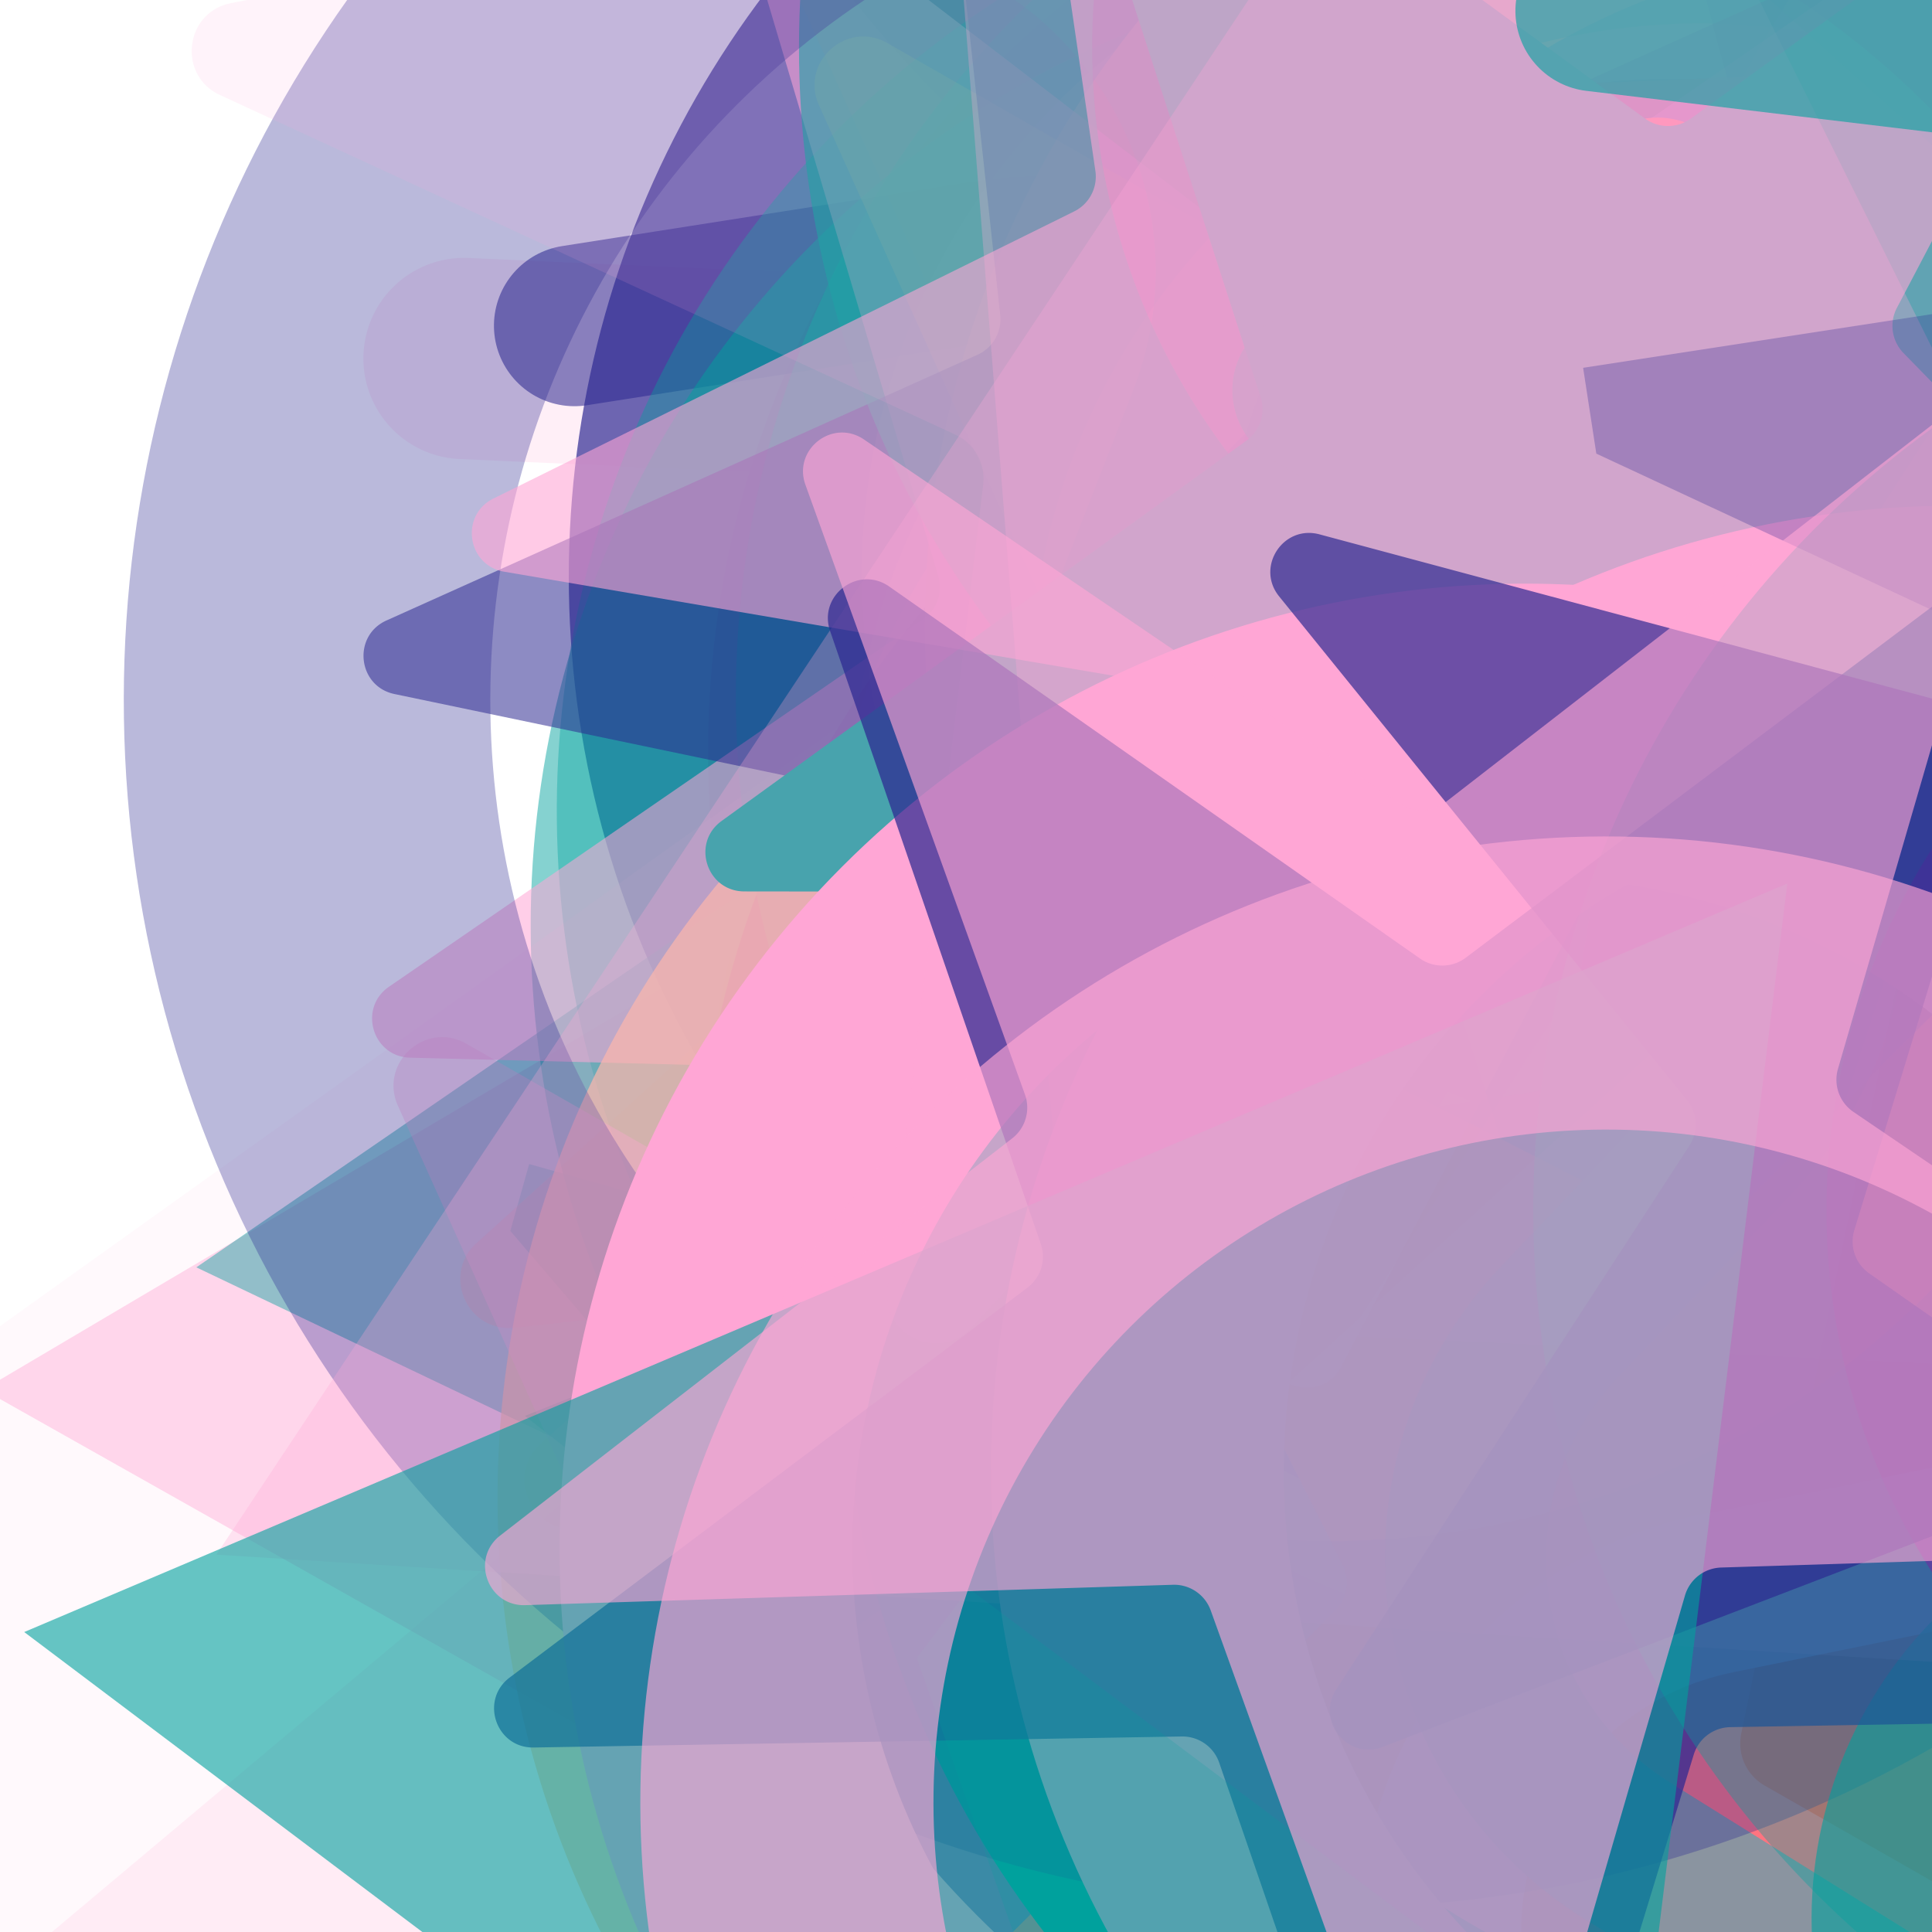 <svg xmlns="http://www.w3.org/2000/svg" version="1.1" xmlns:xlink="http://www.w3.org/1999/xlink" xmlns:svgjs="http://svgjs.dev/svgjs" viewBox="0 0 800 800"><defs><filter id="bbburst-blur-1" x="-100%" y="-100%" width="400%" height="400%"><feGaussianBlur in="SourceGraphic" stdDeviation="1"></feGaussianBlur></filter><filter id="bbburst-blur-2" x="-100%" y="-100%" width="400%" height="400%"><feGaussianBlur in="SourceGraphic" stdDeviation="2"></feGaussianBlur></filter><filter id="bbburst-blur-3" x="-100%" y="-100%" width="400%" height="400%"><feGaussianBlur in="SourceGraphic" stdDeviation="4"></feGaussianBlur></filter><filter id="bbburst-blur-4" x="-100%" y="-100%" width="400%" height="400%"><feGaussianBlur in="SourceGraphic" stdDeviation="12"></feGaussianBlur></filter><symbol id="bbburst-shape-1" viewBox="0 0 194 167"><path d="m97 0 96.129 166.5H.871L97 0Z"></path></symbol><symbol id="bbburst-shape-4" viewBox="0 0 149 143"><path d="M71.647 2.781c.898-2.764 4.808-2.764 5.706 0l15.445 47.534a3 3 0 0 0 2.853 2.073h49.98c2.906 0 4.115 3.719 1.764 5.427L106.96 87.193a2.999 2.999 0 0 0-1.09 3.354l15.445 47.534c.898 2.764-2.266 5.062-4.617 3.354l-40.435-29.378a3 3 0 0 0-3.526 0l-40.435 29.378c-2.351 1.708-5.515-.59-4.617-3.354L43.13 90.547a3 3 0 0 0-1.09-3.354L1.605 57.815c-2.35-1.708-1.142-5.427 1.764-5.427h49.98a3 3 0 0 0 2.853-2.073L71.647 2.781Z"></path></symbol><symbol id="bbburst-shape-8" viewBox="0 0 87 168"><path d="m12 12 31.255 18.075c16.41 9.49 20.014 31.633 7.46 45.837L36.33 92.188c-12.568 14.221-8.939 36.392 7.507 45.864L75 156" stroke-width="14" stroke-linecap="round" stroke-linejoin="round"></path></symbol><symbol id="bbburst-shape-10" viewBox="0 0 145 145"><circle cx="72.5" cy="72.5" r="61.5" fill="none" stroke-width="22"></circle></symbol><symbol id="bbburst-shape-12" viewBox="0 0 170 151"><path d="M69.373 54.212 85 10.003l15.627 44.209c1.413 3.996 5.19 6.667 9.428 6.667h49.312l-39.149 26.145c-3.803 2.54-5.399 7.337-3.875 11.649l15.179 42.94-40.968-27.36c-3.362-2.245-7.745-2.245-11.107 0l-40.968 27.36 15.178-42.94c1.524-4.312-.071-9.109-3.875-11.649L10.633 60.88h49.311c4.238-0 8.016-2.671 9.428-6.667Z" stroke-width="12"></path></symbol></defs><use xlink:href="#bbburst-shape-8" width="32.837" opacity="0.48" transform="matrix(0.976,0.217,-0.217,0.976,240.897,48.554)" fill="none" stroke="#ffbd9b" filter="url(#bbburst-blur-2)"></use><use xlink:href="#bbburst-shape-8" width="38.371" opacity="0.147" transform="matrix(1.25,-0.008,0.008,1.25,508.609,-458.779)" fill="none" stroke="#00a19d" filter="url(#bbburst-blur-3)"></use><use xlink:href="#bbburst-shape-10" width="18.091" opacity="0.753" transform="matrix(0.876,0.483,-0.483,0.876,533.939,-53.58)" fill="none" stroke="#ffbd9b" filter="url(#bbburst-blur-1)"></use><use xlink:href="#bbburst-shape-12" width="37.066" opacity="-0.089" transform="matrix(1.651,0.58,-0.58,1.651,251.494,-614.273)" fill="none" stroke="#ffbd9b" filter="url(#bbburst-blur-4)"></use><use xlink:href="#bbburst-shape-10" width="13.571" opacity="0.787" transform="matrix(1,-0.029,0.029,1,453.251,-63.224)" fill="none" stroke="#00a19d"></use><use xlink:href="#bbburst-shape-1" width="27.767" opacity="0.426" transform="matrix(0.871,0.491,-0.491,0.871,354.403,-72.869)" fill="#ffa6d5" filter="url(#bbburst-blur-2)"></use><use xlink:href="#bbburst-shape-8" width="32.158" opacity="0.379" transform="matrix(0.834,0.552,-0.552,0.834,331.146,14.582)" fill="none" stroke="#2c2891" filter="url(#bbburst-blur-2)"></use><use xlink:href="#bbburst-shape-4" width="26.185" opacity="0.534" transform="matrix(0.829,-0.56,0.56,0.829,341.947,-36.496)" fill="#ffa6d5" filter="url(#bbburst-blur-2)"></use><use xlink:href="#bbburst-shape-4" width="24.897" opacity="0.655" transform="matrix(0.922,-0.387,0.387,0.922,272.838,186.199)" fill="#ffa6d5" filter="url(#bbburst-blur-1)"></use><use xlink:href="#bbburst-shape-12" width="33.613" opacity="0.417" transform="matrix(0.963,0.271,-0.271,0.963,301.22,190.243)" fill="none" stroke="#00a19d" filter="url(#bbburst-blur-2)"></use><use xlink:href="#bbburst-shape-4" width="32.456" opacity="0.449" transform="matrix(0.87,0.493,-0.493,0.87,737.798,-150.025)" fill="#ffbd9b" filter="url(#bbburst-blur-2)"></use><use xlink:href="#bbburst-shape-10" width="31.588" opacity="0.591" transform="matrix(0.898,0.44,-0.44,0.898,666.461,185.641)" fill="none" stroke="#2c2891" filter="url(#bbburst-blur-1)"></use><use xlink:href="#bbburst-shape-8" width="13.391" opacity="0.754" transform="matrix(0.896,0.444,-0.444,0.896,592.433,147.303)" fill="none" stroke="#ffa6d5" filter="url(#bbburst-blur-1)"></use><use xlink:href="#bbburst-shape-8" width="45.727" opacity="0.18" transform="matrix(1.109,-0.577,0.577,1.109,-118.087,229.328)" fill="none" stroke="#ffa6d5" filter="url(#bbburst-blur-3)"></use><use xlink:href="#bbburst-shape-4" width="34.291" opacity="0.276" transform="matrix(1.247,-0.081,0.081,1.247,404.196,-417.892)" fill="#2c2891" filter="url(#bbburst-blur-3)"></use><use xlink:href="#bbburst-shape-10" width="21.651" opacity="0.173" transform="matrix(0.899,-0.869,0.869,0.899,38.489,-322.181)" fill="none" stroke="#2c2891" filter="url(#bbburst-blur-3)"></use><use xlink:href="#bbburst-shape-8" width="21.031" opacity="0.731" transform="matrix(0.925,0.38,-0.38,0.925,514.314,143.796)" fill="none" stroke="#2c2891" filter="url(#bbburst-blur-1)"></use><use xlink:href="#bbburst-shape-8" width="17.696" opacity="0.877" transform="matrix(0.797,-0.604,0.604,0.797,198.669,57.823)" fill="none" stroke="#ff5c58"></use><use xlink:href="#bbburst-shape-4" width="29.893" opacity="0.053" transform="matrix(1.518,-0.87,0.87,1.518,-203.888,-550.918)" fill="#2c2891" filter="url(#bbburst-blur-4)"></use><use xlink:href="#bbburst-shape-10" width="23.436" opacity="0.724" transform="matrix(0.88,0.475,-0.475,0.88,700.829,71.521)" fill="none" stroke="#ff5c58" filter="url(#bbburst-blur-1)"></use><use xlink:href="#bbburst-shape-8" width="23.099" opacity="0.715" transform="matrix(0.792,-0.611,0.611,0.792,234.371,183.576)" fill="none" stroke="#2c2891" filter="url(#bbburst-blur-1)"></use><use xlink:href="#bbburst-shape-8" width="29.83" opacity="0.352" transform="matrix(0.975,0.224,-0.224,0.975,706.027,-170.961)" fill="none" stroke="#ffbd9b" filter="url(#bbburst-blur-2)"></use><use xlink:href="#bbburst-shape-4" width="35.834" opacity="0.311" transform="matrix(0.925,0.841,-0.841,0.925,549.933,274.334)" fill="#ffbd9b" filter="url(#bbburst-blur-3)"></use><use xlink:href="#bbburst-shape-12" width="14.371" opacity="0.818" transform="matrix(0.949,0.315,-0.315,0.949,453.417,-30.823)" fill="none" stroke="#ffbd9b"></use><use xlink:href="#bbburst-shape-1" width="22.703" opacity="0.551" transform="matrix(0.925,0.38,-0.38,0.925,609.119,-164.793)" fill="#ffa6d5" filter="url(#bbburst-blur-2)"></use><use xlink:href="#bbburst-shape-8" width="29.211" opacity="0.501" transform="matrix(0.862,0.507,-0.507,0.862,641.009,266.307)" fill="none" stroke="#2c2891" filter="url(#bbburst-blur-2)"></use><use xlink:href="#bbburst-shape-1" width="17.742" opacity="0.881" transform="matrix(0.991,0.137,-0.137,0.991,393.451,-8.064)" fill="#00a19d"></use><use xlink:href="#bbburst-shape-4" width="12.511" opacity="0.867" transform="matrix(0.902,-0.432,0.432,0.902,195.95,96.091)" fill="#2c2891"></use><use xlink:href="#bbburst-shape-4" width="15.688" opacity="0.954" transform="matrix(0.717,-0.697,0.697,0.717,95.862,124.68)" fill="#2c2891"></use><use xlink:href="#bbburst-shape-10" width="17.391" opacity="0.788" transform="matrix(0.986,-0.168,0.168,0.986,231.696,-15.877)" fill="none" stroke="#ffa6d5"></use><use xlink:href="#bbburst-shape-4" width="18.14" opacity="0.829" transform="matrix(0.949,0.316,-0.316,0.949,509.308,-58.644)" fill="#00a19d"></use><use xlink:href="#bbburst-shape-1" width="18.6" opacity="0.809" transform="matrix(0.786,0.618,-0.618,0.786,673.278,0.662)" fill="#00a19d"></use><use xlink:href="#bbburst-shape-10" width="29.98" opacity="0.425" transform="matrix(0.891,-0.455,0.455,0.891,330.002,276.75)" fill="none" stroke="#00a19d" filter="url(#bbburst-blur-2)"></use><use xlink:href="#bbburst-shape-8" width="27.893" opacity="0.559" transform="matrix(0.778,-0.629,0.629,0.778,7.438,247.648)" fill="none" stroke="#2c2891" filter="url(#bbburst-blur-1)"></use><use xlink:href="#bbburst-shape-8" width="30.735" opacity="0.095" transform="matrix(1.433,1.004,-1.004,1.433,580.47,166.525)" fill="none" stroke="#ffa6d5" filter="url(#bbburst-blur-4)"></use><use xlink:href="#bbburst-shape-10" width="18.522" opacity="0.692" transform="matrix(0.946,-0.323,0.323,0.946,127.78,-10.442)" fill="none" stroke="#2c2891" filter="url(#bbburst-blur-1)"></use><use xlink:href="#bbburst-shape-10" width="12.641" opacity="0.846" transform="matrix(0.926,0.377,-0.377,0.926,508.043,-31.598)" fill="none" stroke="#00a19d"></use><use xlink:href="#bbburst-shape-1" width="25.303" opacity="0.46" transform="matrix(0.903,0.431,-0.431,0.903,397.965,-147.039)" fill="#00a19d" filter="url(#bbburst-blur-2)"></use><use xlink:href="#bbburst-shape-4" width="17.212" opacity="0.735" transform="matrix(0.769,0.639,-0.639,0.769,650.699,-32.636)" fill="#ff5c58" filter="url(#bbburst-blur-1)"></use><use xlink:href="#bbburst-shape-10" width="29.313" opacity="0.446" transform="matrix(0.789,0.615,-0.615,0.789,882.646,99.563)" fill="none" stroke="#ffbd9b" filter="url(#bbburst-blur-2)"></use><use xlink:href="#bbburst-shape-4" width="31.982" opacity="0.164" transform="matrix(1.084,0.622,-0.622,1.084,507.306,-398.761)" fill="#ff5c58" filter="url(#bbburst-blur-3)"></use><use xlink:href="#bbburst-shape-8" width="34.176" opacity="0.31" transform="matrix(1.02,0.723,-0.723,1.02,635.097,-328.633)" fill="none" stroke="#2c2891" filter="url(#bbburst-blur-3)"></use><use xlink:href="#bbburst-shape-1" width="34.468" opacity="0.16" transform="matrix(1.175,0.427,-0.427,1.175,192.667,45.21)" fill="#ffa6d5" filter="url(#bbburst-blur-3)"></use><use xlink:href="#bbburst-shape-10" width="15.161" opacity="0.787" transform="matrix(0.857,0.515,-0.515,0.857,539.789,128.138)" fill="none" stroke="#00a19d"></use><use xlink:href="#bbburst-shape-10" width="27.834" opacity="0.478" transform="matrix(0.794,-0.608,0.608,0.794,58.964,308.867)" fill="none" stroke="#00a19d" filter="url(#bbburst-blur-2)"></use><use xlink:href="#bbburst-shape-8" width="29.145" opacity="0.255" transform="matrix(0.973,-0.785,0.785,0.973,214.576,325.748)" fill="none" stroke="#ffa6d5" filter="url(#bbburst-blur-3)"></use><use xlink:href="#bbburst-shape-8" width="24.815" opacity="0.657" transform="matrix(0.73,0.683,-0.683,0.73,617.103,-47.351)" fill="none" stroke="#00a19d" filter="url(#bbburst-blur-1)"></use><use xlink:href="#bbburst-shape-4" width="22.936" opacity="0.644" transform="matrix(0.836,-0.548,0.548,0.836,325.829,30.673)" fill="#2c2891" filter="url(#bbburst-blur-1)"></use><use xlink:href="#bbburst-shape-12" width="18.797" opacity="0.803" transform="matrix(0.985,0.171,-0.171,0.985,537.043,46)" fill="none" stroke="#2c2891"></use><use xlink:href="#bbburst-shape-8" width="33.459" opacity="0.363" transform="matrix(0.999,-0.033,0.033,0.999,381.83,287.031)" fill="none" stroke="#ffa6d5" filter="url(#bbburst-blur-2)"></use><use xlink:href="#bbburst-shape-1" width="32.014" opacity="0.322" transform="matrix(1.241,0.152,-0.152,1.241,659.585,113.858)" fill="#2c2891" filter="url(#bbburst-blur-3)"></use><use xlink:href="#bbburst-shape-1" width="44.293" opacity="0.072" transform="matrix(1.593,0.724,-0.724,1.593,295.675,-467.184)" fill="#ffa6d5" filter="url(#bbburst-blur-4)"></use><use xlink:href="#bbburst-shape-10" width="32.155" opacity="0.375" transform="matrix(0.855,0.519,-0.519,0.855,496.233,-213.907)" fill="none" stroke="#00a19d" filter="url(#bbburst-blur-2)"></use><use xlink:href="#bbburst-shape-1" width="15.68" opacity="0.93" transform="matrix(0.909,0.416,-0.416,0.909,566.944,63.657)" fill="#ffa6d5"></use><use xlink:href="#bbburst-shape-4" width="26.154" opacity="0.385" transform="matrix(0.999,-0.042,0.042,0.999,474.397,-255.414)" fill="#ff5c58" filter="url(#bbburst-blur-2)"></use><use xlink:href="#bbburst-shape-12" width="27.99" opacity="0.496" transform="matrix(0.924,0.383,-0.383,0.924,713.741,171.212)" fill="none" stroke="#ffbd9b" filter="url(#bbburst-blur-2)"></use><use xlink:href="#bbburst-shape-8" width="43.657" opacity="0.142" transform="matrix(1.005,-0.743,0.743,1.005,357.73,283.406)" fill="none" stroke="#ff5c58" filter="url(#bbburst-blur-3)"></use><use xlink:href="#bbburst-shape-10" width="15.131" opacity="0.748" transform="matrix(0.989,0.147,-0.147,0.989,350.976,56.317)" fill="none" stroke="#2c2891" filter="url(#bbburst-blur-1)"></use><use xlink:href="#bbburst-shape-8" width="35.53" opacity="0.191" transform="matrix(1.247,-0.087,0.087,1.247,-5.22,-202.392)" fill="none" stroke="#2c2891" filter="url(#bbburst-blur-3)"></use><use xlink:href="#bbburst-shape-10" width="20.382" opacity="0.835" transform="matrix(1,-0.012,0.012,1,425.159,62.944)" fill="none" stroke="#2c2891"></use><use xlink:href="#bbburst-shape-12" width="28.638" opacity="0.46" transform="matrix(0.824,0.567,-0.567,0.824,621.618,-180.576)" fill="none" stroke="#2c2891" filter="url(#bbburst-blur-2)"></use><use xlink:href="#bbburst-shape-10" width="45.382" opacity="0.111" transform="matrix(1.245,0.106,-0.106,1.245,767.189,87.488)" fill="none" stroke="#ffa6d5" filter="url(#bbburst-blur-3)"></use><use xlink:href="#bbburst-shape-10" width="32.51" opacity="0.182" transform="matrix(1.183,-0.405,0.405,1.183,287.755,294.955)" fill="none" stroke="#00a19d" filter="url(#bbburst-blur-3)"></use><use xlink:href="#bbburst-shape-10" width="14.158" opacity="0.966" transform="matrix(0.94,-0.34,0.34,0.94,270.772,19.425)" fill="none" stroke="#ffbd9b"></use><use xlink:href="#bbburst-shape-10" width="19.518" opacity="0.697" transform="matrix(0.876,0.483,-0.483,0.876,639.761,-79.604)" fill="none" stroke="#2c2891" filter="url(#bbburst-blur-1)"></use><use xlink:href="#bbburst-shape-10" width="20.837" opacity="0.524" transform="matrix(0.974,0.228,-0.228,0.974,406.458,-192.435)" fill="none" stroke="#00a19d" filter="url(#bbburst-blur-2)"></use><use xlink:href="#bbburst-shape-10" width="45.381" opacity="0.127" transform="matrix(1.21,0.312,-0.312,1.21,802.213,-339.075)" fill="none" stroke="#ffa6d5" filter="url(#bbburst-blur-3)"></use><use xlink:href="#bbburst-shape-4" width="35.509" opacity="0.548" transform="matrix(0.824,-0.567,0.567,0.824,-22.443,173.794)" fill="#ffa6d5" filter="url(#bbburst-blur-2)"></use><use xlink:href="#bbburst-shape-4" width="28.016" opacity="0.309" transform="matrix(0.925,-0.84,0.84,0.925,-42.747,338.031)" fill="#ffbd9b" filter="url(#bbburst-blur-3)"></use><use xlink:href="#bbburst-shape-4" width="30.037" opacity="0.541" transform="matrix(0.912,-0.41,0.41,0.912,21.605,-6.874)" fill="#2c2891" filter="url(#bbburst-blur-2)"></use><use xlink:href="#bbburst-shape-10" width="25.442" opacity="0.608" transform="matrix(0.85,-0.527,0.527,0.85,180.095,-109.483)" fill="none" stroke="#00a19d" filter="url(#bbburst-blur-1)"></use><use xlink:href="#bbburst-shape-8" width="41.809" opacity="0.058" transform="matrix(1.688,0.462,-0.462,1.688,195.727,-51.655)" fill="none" stroke="#2c2891" filter="url(#bbburst-blur-4)"></use><use xlink:href="#bbburst-shape-1" width="30.371" opacity="0.176" transform="matrix(1.226,0.245,-0.245,1.226,848.6,-59.641)" fill="#ffa6d5" filter="url(#bbburst-blur-3)"></use><use xlink:href="#bbburst-shape-8" width="29.035" opacity="0.267" transform="matrix(1.207,-0.325,0.325,1.207,572.285,2.145)" fill="none" stroke="#00a19d" filter="url(#bbburst-blur-3)"></use><use xlink:href="#bbburst-shape-8" width="11.232" opacity="0.921" transform="matrix(0.981,0.195,-0.195,0.981,452.286,-22.782)" fill="none" stroke="#ff5c58"></use><use xlink:href="#bbburst-shape-10" width="18.229" opacity="0.687" transform="matrix(0.877,0.48,-0.48,0.877,447.129,77.314)" fill="none" stroke="#ffbd9b" filter="url(#bbburst-blur-1)"></use><use xlink:href="#bbburst-shape-8" width="37.829" opacity="0.193" transform="matrix(1.174,-0.43,0.43,1.174,-157.521,-60.413)" fill="none" stroke="#00a19d" filter="url(#bbburst-blur-3)"></use><use xlink:href="#bbburst-shape-8" width="36.209" opacity="0.235" transform="matrix(1.057,0.667,-0.667,1.057,987.842,-87.137)" fill="none" stroke="#ffa6d5" filter="url(#bbburst-blur-3)"></use><use xlink:href="#bbburst-shape-4" width="16.368" opacity="0.874" transform="matrix(0.81,-0.587,0.587,0.81,109.569,109.694)" fill="#00a19d"></use><use xlink:href="#bbburst-shape-4" width="28.424" opacity="0.564" transform="matrix(0.988,-0.154,0.154,0.988,306.437,202.453)" fill="#2c2891" filter="url(#bbburst-blur-1)"></use><use xlink:href="#bbburst-shape-4" width="14.63" opacity="0.836" transform="matrix(0.89,0.455,-0.455,0.89,575.534,114.274)" fill="#ff5c58"></use><use xlink:href="#bbburst-shape-8" width="14.51" opacity="0.889" transform="matrix(0.798,0.602,-0.602,0.798,683.29,89.241)" fill="none" stroke="#ffa6d5"></use><use xlink:href="#bbburst-shape-8" width="21.375" opacity="0.68" transform="matrix(0.999,0.035,-0.035,0.999,295.86,95.715)" fill="none" stroke="#00a19d" filter="url(#bbburst-blur-1)"></use><use xlink:href="#bbburst-shape-4" width="43.73" opacity="0.325" transform="matrix(1.085,0.62,-0.62,1.085,357.894,98.318)" fill="#ffa6d5" filter="url(#bbburst-blur-3)"></use><use xlink:href="#bbburst-shape-10" width="17.479" opacity="0.9" transform="matrix(0.861,0.509,-0.509,0.861,608.355,7.744)" fill="none" stroke="#00a19d"></use><use xlink:href="#bbburst-shape-10" width="34.183" opacity="0.325" transform="matrix(1.177,-0.422,0.422,1.177,-88.19,-12.246)" fill="none" stroke="#2c2891" filter="url(#bbburst-blur-3)"></use><use xlink:href="#bbburst-shape-8" width="26.561" opacity="0.592" transform="matrix(0.908,0.42,-0.42,0.908,721.162,111.022)" fill="none" stroke="#00a19d" filter="url(#bbburst-blur-1)"></use><use xlink:href="#bbburst-shape-1" width="36.624" opacity="0.285" transform="matrix(1.248,0.078,-0.078,1.248,143.023,-282.894)" fill="#ffa6d5" filter="url(#bbburst-blur-3)"></use><use xlink:href="#bbburst-shape-8" width="20.818" opacity="0.602" transform="matrix(0.984,-0.18,0.18,0.984,429.502,-131.66)" fill="none" stroke="#ff5c58" filter="url(#bbburst-blur-1)"></use><use xlink:href="#bbburst-shape-8" width="30.358" opacity="0.098" transform="matrix(1.346,1.118,-1.118,1.346,1194.254,-327.949)" fill="none" stroke="#2c2891" filter="url(#bbburst-blur-4)"></use><use xlink:href="#bbburst-shape-10" width="17.978" opacity="0.804" transform="matrix(0.814,0.58,-0.58,0.814,537.908,83.878)" fill="none" stroke="#ffa6d5"></use><use xlink:href="#bbburst-shape-4" width="25.007" opacity="0.591" transform="matrix(0.896,-0.443,0.443,0.896,56.391,-52.019)" fill="#ffa6d5" filter="url(#bbburst-blur-1)"></use><use xlink:href="#bbburst-shape-4" width="43.966" opacity="0.038" transform="matrix(1.741,0.178,-0.178,1.741,682.709,-653.575)" fill="#00a19d" filter="url(#bbburst-blur-4)"></use><use xlink:href="#bbburst-shape-1" width="34.701" opacity="0.252" transform="matrix(1.249,0.06,-0.06,1.249,598.486,-374.19)" fill="#ffa6d5" filter="url(#bbburst-blur-3)"></use><use xlink:href="#bbburst-shape-10" width="22.252" opacity="0.787" transform="matrix(0.812,0.583,-0.583,0.812,718.536,51.209)" fill="none" stroke="#ffa6d5"></use><use xlink:href="#bbburst-shape-4" width="36.185" opacity="0.132" transform="matrix(1.226,-0.243,0.243,1.226,1.16,-358.888)" fill="#ffa6d5" filter="url(#bbburst-blur-3)"></use><use xlink:href="#bbburst-shape-1" width="37.527" opacity="0.065" transform="matrix(1.502,-0.899,0.899,1.502,231.758,175.086)" fill="#2c2891" filter="url(#bbburst-blur-4)"></use><use xlink:href="#bbburst-shape-10" width="48.628" opacity="-0.075" transform="matrix(1.67,0.522,-0.522,1.67,232.877,67.425)" fill="none" stroke="#00a19d" filter="url(#bbburst-blur-4)"></use><use xlink:href="#bbburst-shape-4" width="36.406" opacity="-0.078" transform="matrix(1.397,1.054,-1.054,1.397,1144.311,159.493)" fill="#ffa6d5" filter="url(#bbburst-blur-4)"></use><use xlink:href="#bbburst-shape-1" width="45.866" opacity="0.288" transform="matrix(1.03,-0.708,0.708,1.03,-90.5,-258.46)" fill="#ffa6d5" filter="url(#bbburst-blur-3)"></use><use xlink:href="#bbburst-shape-4" width="18.27" opacity="0.721" transform="matrix(0.819,0.574,-0.574,0.819,524.094,-11.069)" fill="#2c2891" filter="url(#bbburst-blur-1)"></use><use xlink:href="#bbburst-shape-10" width="41.138" opacity="-0.087" transform="matrix(1.75,-0.01,0.01,1.75,715.298,-635.876)" fill="none" stroke="#2c2891" filter="url(#bbburst-blur-4)"></use><use xlink:href="#bbburst-shape-12" width="24.797" opacity="0.18" transform="matrix(1,0.75,-0.75,1,628.4,354.801)" fill="none" stroke="#00a19d" filter="url(#bbburst-blur-3)"></use><use xlink:href="#bbburst-shape-10" width="38.704" opacity="0.366" transform="matrix(0.998,-0.069,0.069,0.998,608.241,129.605)" fill="none" stroke="#00a19d" filter="url(#bbburst-blur-2)"></use><use xlink:href="#bbburst-shape-8" width="32.367" opacity="0.457" transform="matrix(0.999,-0.032,0.032,0.999,607.259,-61.896)" fill="none" stroke="#00a19d" filter="url(#bbburst-blur-2)"></use><use xlink:href="#bbburst-shape-8" width="27.27" opacity="0.601" transform="matrix(0.919,-0.394,0.394,0.919,408.563,50.515)" fill="none" stroke="#00a19d" filter="url(#bbburst-blur-1)"></use><use xlink:href="#bbburst-shape-12" width="34.288" opacity="0.283" transform="matrix(1.235,-0.19,0.19,1.235,597.969,-221.863)" fill="none" stroke="#2c2891" filter="url(#bbburst-blur-3)"></use><use xlink:href="#bbburst-shape-4" width="21.968" opacity="0.691" transform="matrix(0.966,0.259,-0.259,0.966,605.908,-70.698)" fill="#2c2891" filter="url(#bbburst-blur-1)"></use><use xlink:href="#bbburst-shape-1" width="22.151" opacity="0.605" transform="matrix(0.799,0.602,-0.602,0.799,454,80.56)" fill="#00a19d" filter="url(#bbburst-blur-1)"></use><use xlink:href="#bbburst-shape-10" width="23.272" opacity="0.639" transform="matrix(0.859,0.512,-0.512,0.859,526.352,197.957)" fill="none" stroke="#ffa6d5" filter="url(#bbburst-blur-1)"></use><use xlink:href="#bbburst-shape-4" width="24.556" opacity="0.618" transform="matrix(0.827,0.562,-0.562,0.827,509.889,-74.143)" fill="#ffa6d5" filter="url(#bbburst-blur-1)"></use></svg>